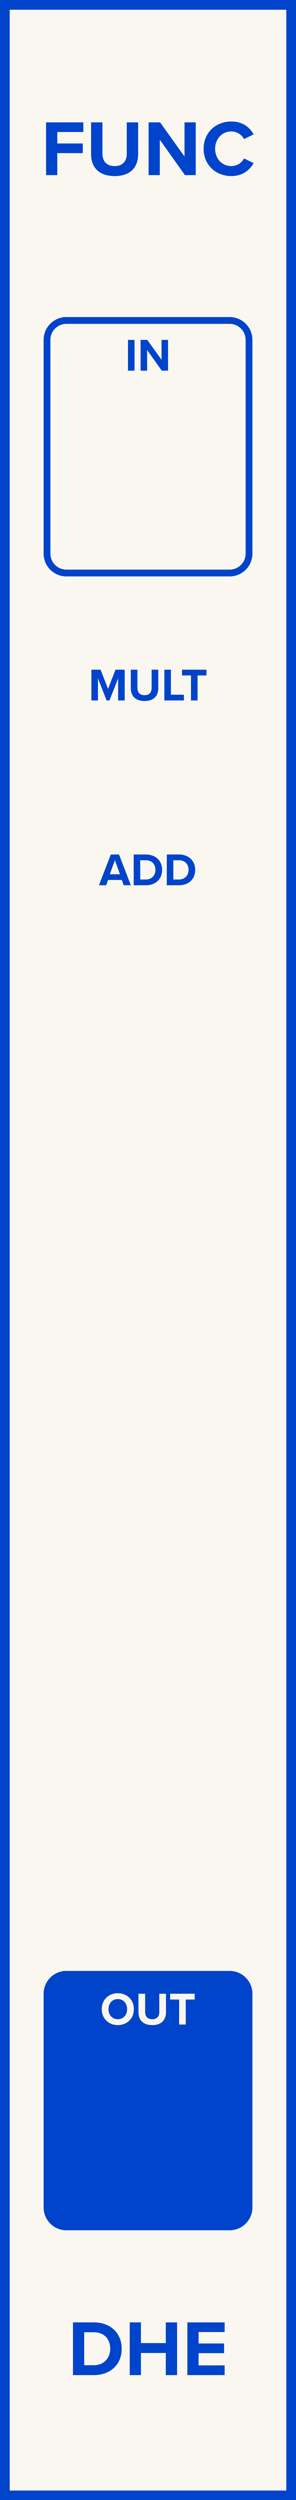 <?xml version="1.0" encoding="UTF-8" standalone="no"?>
<svg
   xmlns:dc="http://purl.org/dc/elements/1.1/"
   xmlns:cc="http://creativecommons.org/ns#"
   xmlns:rdf="http://www.w3.org/1999/02/22-rdf-syntax-ns#"
   xmlns:svg="http://www.w3.org/2000/svg"
   xmlns="http://www.w3.org/2000/svg"
   id="svg42"
   height="379.429"
   width="45.000"
   version="1.1">
  <rect width="100%" height="100%" fill="#808080" stroke="none"/>
  <defs
     id="defs46" />
  <g
     id="g40"
     transform="scale(2.953)">
    <path
       id="rect2"
       d="M 0,0 H 15.24 V 128.5 H 0 Z"
       style="fill:#faf7f0;stroke:#0044cc;stroke-width:1" />
    <g
       id="g6"
       transform="translate(7.62,9)">
      <g
         id="text4"
         style="font-weight:bold;font-size:4.064px;font-family:'Proxima Nova';dominant-baseline:alphabetic;text-anchor:middle;fill:#0044cc"
         aria-label="FUNC">
        <path
           id="path51"
           style="font-weight:bold;font-size:4.064px;font-family:'Proxima Nova';dominant-baseline:alphabetic;text-anchor:middle;fill:#0044cc"
           d="m -5.248,0 h 0.577 v -1.13 h 1.313 v -0.496 h -1.313 v -0.589 h 1.341 v -0.496 h -1.918 z" />
        <path
           id="path53"
           style="font-weight:bold;font-size:4.064px;font-family:'Proxima Nova';dominant-baseline:alphabetic;text-anchor:middle;fill:#0044cc"
           d="m -2.931,-1.081 c 0,0.666 0.386,1.13 1.215,1.13 0.821,0 1.207,-0.459 1.207,-1.134 V -2.711 H -1.094 v 1.609 c 0,0.378 -0.207,0.638 -0.622,0.638 -0.423,0 -0.63,-0.26 -0.63,-0.638 v -1.609 h -0.585 z" />
        <path
           id="path55"
           style="font-weight:bold;font-size:4.064px;font-family:'Proxima Nova';dominant-baseline:alphabetic;text-anchor:middle;fill:#0044cc"
           d="M 1.9,0 H 2.456 V -2.711 H 1.879 v 1.756 L 0.623,-2.711 H 0.03 V 0 h 0.577 v -1.821 z" />
        <path
           id="path57"
           style="font-weight:bold;font-size:4.064px;font-family:'Proxima Nova';dominant-baseline:alphabetic;text-anchor:middle;fill:#0044cc"
           d="m 4.283,0.049 c 0.618,0 0.959,-0.329 1.154,-0.666 L 4.942,-0.858 c -0.114,0.224 -0.358,0.394 -0.658,0.394 -0.471,0 -0.829,-0.378 -0.829,-0.89 0,-0.512 0.358,-0.89 0.829,-0.89 0.301,0 0.545,0.175 0.658,0.394 l 0.496,-0.244 c -0.191,-0.337 -0.536,-0.662 -1.154,-0.662 -0.792,0 -1.422,0.569 -1.422,1.402 0,0.833 0.63,1.402 1.422,1.402 z" />
      </g>
    </g>
    <g
       id="g10"
       transform="translate(7.62,119.5)">
      <g
         id="text8"
         style="font-weight:bold;font-size:4.064px;font-family:'Proxima Nova';dominant-baseline:hanging;text-anchor:middle;fill:#0044cc"
         aria-label="DHE">
        <path
           id="path60"
           style="font-weight:bold;font-size:4.064px;font-family:'Proxima Nova';dominant-baseline:hanging;text-anchor:middle;fill:#0044cc"
           d="m -3.863,2.568 h 1.069 c 0.849,0 1.439,-0.536 1.439,-1.353 0,-0.817 -0.589,-1.357 -1.439,-1.357 h -1.069 z m 0.577,-0.508 V 0.366 h 0.492 c 0.557,0 0.849,0.37 0.849,0.849 0,0.459 -0.313,0.845 -0.849,0.845 z" />
        <path
           id="path62"
           style="font-weight:bold;font-size:4.064px;font-family:'Proxima Nova';dominant-baseline:hanging;text-anchor:middle;fill:#0044cc"
           d="M 0.915,2.568 H 1.496 V -0.142 H 0.915 V 0.923 H -0.365 V -0.142 H -0.942 V 2.568 h 0.577 V 1.431 h 1.28 z" />
        <path
           id="path64"
           style="font-weight:bold;font-size:4.064px;font-family:'Proxima Nova';dominant-baseline:hanging;text-anchor:middle;fill:#0044cc"
           d="M 2.026,2.568 H 3.945 V 2.069 H 2.603 V 1.439 H 3.916 V 0.943 H 2.603 V 0.354 H 3.945 V -0.142 H 2.026 Z" />
      </g>
    </g>
    <path
       id="rect12"
       d="M 3.42,16.47 H 11.82 c 0.554,0 1,0.446 1,1 v 10.98 c 0,0.554 -0.446,1 -1,1 H 3.42 c -0.554,0 -1,-0.446 -1,-1 v -10.98 c 0,-0.554 0.446,-1 1,-1 z"
       style="fill:#faf7f0;stroke:#0044cc;stroke-width:0.35" />
    <g
       id="g16"
       transform="translate(7.62,19.05)">
      <g
         id="text14"
         style="font-weight:bold;font-size:2.371px;font-family:'Proxima Nova';dominant-baseline:alphabetic;text-anchor:middle;fill:#0044cc"
         aria-label="IN">
        <path
           id="path68"
           style="font-weight:bold;font-size:2.371px;font-family:'Proxima Nova';dominant-baseline:alphabetic;text-anchor:middle;fill:#0044cc"
           d="m -1.031,0 h 0.337 V -1.581 H -1.031 Z" />
        <path
           id="path70"
           style="font-weight:bold;font-size:2.371px;font-family:'Proxima Nova';dominant-baseline:alphabetic;text-anchor:middle;fill:#0044cc"
           d="M 0.708,0 H 1.032 V -1.581 H 0.696 v 1.024 L -0.037,-1.581 h -0.346 V 0 h 0.337 v -1.062 z" />
      </g>
    </g>
    <g
       id="g20"
       transform="translate(7.62,44)">
      <g
         id="text18"
         style="font-weight:bold;font-size:2.371px;font-family:'Proxima Nova';dominant-baseline:hanging;text-anchor:middle;fill:#0044cc"
         aria-label="ADD">
        <path
           id="path73"
           style="font-weight:bold;font-size:2.371px;font-family:'Proxima Nova';dominant-baseline:hanging;text-anchor:middle;fill:#0044cc"
           d="m -1.251,1.498 h 0.368 L -1.493,-0.083 h -0.422 L -2.526,1.498 h 0.37 l 0.1,-0.273 h 0.707 z m -0.453,-1.29 0.261,0.726 h -0.524 z" />
        <path
           id="path75"
           style="font-weight:bold;font-size:2.371px;font-family:'Proxima Nova';dominant-baseline:hanging;text-anchor:middle;fill:#0044cc"
           d="m -0.737,1.498 h 0.624 c 0.496,0 0.839,-0.313 0.839,-0.79 0,-0.477 -0.344,-0.792 -0.839,-0.792 H -0.737 Z M -0.401,1.202 V 0.213 h 0.287 c 0.325,0 0.496,0.216 0.496,0.496 0,0.268 -0.183,0.493 -0.496,0.493 z" />
        <path
           id="path77"
           style="font-weight:bold;font-size:2.371px;font-family:'Proxima Nova';dominant-baseline:hanging;text-anchor:middle;fill:#0044cc"
           d="M 0.967,1.498 H 1.59 c 0.496,0 0.839,-0.313 0.839,-0.79 0,-0.477 -0.344,-0.792 -0.839,-0.792 H 0.967 Z M 1.304,1.202 V 0.213 h 0.287 c 0.325,0 0.496,0.216 0.496,0.496 0,0.268 -0.183,0.493 -0.496,0.493 z" />
      </g>
    </g>
    <g
       id="g24"
       transform="translate(7.62,36)">
      <g
         id="text22"
         style="font-weight:bold;font-size:2.371px;font-family:'Proxima Nova';dominant-baseline:alphabetic;text-anchor:middle;fill:#0044cc"
         aria-label="MULT">
        <path
           id="path80"
           style="font-weight:bold;font-size:2.371px;font-family:'Proxima Nova';dominant-baseline:alphabetic;text-anchor:middle;fill:#0044cc"
           d="m -1.539,0 h 0.339 v -1.581 h -0.474 l -0.384,0.986 -0.384,-0.986 h -0.472 V 0 h 0.337 V -1.138 L -2.131,0 h 0.147 l 0.446,-1.138 z" />
        <path
           id="path82"
           style="font-weight:bold;font-size:2.371px;font-family:'Proxima Nova';dominant-baseline:alphabetic;text-anchor:middle;fill:#0044cc"
           d="m -0.885,-0.631 c 0,0.389 0.225,0.659 0.709,0.659 0.479,0 0.704,-0.268 0.704,-0.662 V -1.581 H 0.186 v 0.939 c 0,0.221 -0.121,0.372 -0.363,0.372 -0.247,0 -0.368,-0.152 -0.368,-0.372 V -1.581 h -0.341 z" />
        <path
           id="path84"
           style="font-weight:bold;font-size:2.371px;font-family:'Proxima Nova';dominant-baseline:alphabetic;text-anchor:middle;fill:#0044cc"
           d="M 0.842,0 H 1.847 V -0.296 H 1.179 V -1.581 H 0.842 Z" />
        <path
           id="path86"
           style="font-weight:bold;font-size:2.371px;font-family:'Proxima Nova';dominant-baseline:alphabetic;text-anchor:middle;fill:#0044cc"
           d="M 2.212,0 H 2.551 V -1.285 H 3.011 V -1.581 H 1.75 v 0.296 h 0.462 z" />
      </g>
    </g>
    <g
       id="g28"
       transform="translate(7.62,49.65)">
      <g
         id="text26"
         style="font-weight:bold;font-size:3.048px;font-family:'Proxima Nova';dominant-baseline:alphabetic;text-anchor:middle;fill:#0044cc" />
    </g>
    <path
       id="rect30"
       d="M 3.42,101.47 H 11.82 c 0.554,0 1,0.446 1,1 v 10.98 c 0,0.554 -0.446,1 -1,1 H 3.42 c -0.554,0 -1,-0.446 -1,-1 v -10.98 c 0,-0.554 0.446,-1 1,-1 z"
       style="fill:#0044cc;stroke:#0044cc;stroke-width:0.35" />
    <g
       id="g34"
       transform="translate(7.62,104.05)">
      <g
         id="text32"
         style="font-weight:bold;font-size:2.371px;font-family:'Proxima Nova';dominant-baseline:alphabetic;text-anchor:middle;fill:#faf7f0"
         aria-label="OUT">
        <path
           id="path91"
           style="font-weight:bold;font-size:2.371px;font-family:'Proxima Nova';dominant-baseline:alphabetic;text-anchor:middle;fill:#faf7f0"
           d="m -2.381,-0.79 c 0,0.477 0.349,0.818 0.825,0.818 0.479,0 0.827,-0.341 0.827,-0.818 0,-0.477 -0.349,-0.818 -0.827,-0.818 -0.477,0 -0.825,0.341 -0.825,0.818 z m 1.306,0 c 0,0.294 -0.19,0.519 -0.481,0.519 -0.292,0 -0.479,-0.225 -0.479,-0.519 0,-0.296 0.187,-0.519 0.479,-0.519 0.292,0 0.481,0.223 0.481,0.519 z" />
        <path
           id="path93"
           style="font-weight:bold;font-size:2.371px;font-family:'Proxima Nova';dominant-baseline:alphabetic;text-anchor:middle;fill:#faf7f0"
           d="m -0.49,-0.631 c 0,0.389 0.225,0.659 0.709,0.659 0.479,0 0.704,-0.268 0.704,-0.662 V -1.581 H 0.582 v 0.939 c 0,0.221 -0.121,0.372 -0.363,0.372 -0.247,0 -0.368,-0.152 -0.368,-0.372 V -1.581 h -0.341 z" />
        <path
           id="path95"
           style="font-weight:bold;font-size:2.371px;font-family:'Proxima Nova';dominant-baseline:alphabetic;text-anchor:middle;fill:#faf7f0"
           d="m 1.603,0 h 0.339 v -1.285 h 0.46 v -0.296 h -1.261 v 0.296 h 0.462 z" />
      </g>
    </g>
    <g
       id="g38"
       transform="translate(7.62,104.05)">
      <g
         id="text36"
         style="font-weight:bold;font-size:2.371px;font-family:'Proxima Nova';dominant-baseline:alphabetic;text-anchor:middle;fill:#faf7f0"
         aria-label="OUT">
        <path
           id="path98"
           style="font-weight:bold;font-size:2.371px;font-family:'Proxima Nova';dominant-baseline:alphabetic;text-anchor:middle;fill:#faf7f0"
           d="m -2.381,-0.79 c 0,0.477 0.349,0.818 0.825,0.818 0.479,0 0.827,-0.341 0.827,-0.818 0,-0.477 -0.349,-0.818 -0.827,-0.818 -0.477,0 -0.825,0.341 -0.825,0.818 z m 1.306,0 c 0,0.294 -0.19,0.519 -0.481,0.519 -0.292,0 -0.479,-0.225 -0.479,-0.519 0,-0.296 0.187,-0.519 0.479,-0.519 0.292,0 0.481,0.223 0.481,0.519 z" />
        <path
           id="path100"
           style="font-weight:bold;font-size:2.371px;font-family:'Proxima Nova';dominant-baseline:alphabetic;text-anchor:middle;fill:#faf7f0"
           d="m -0.49,-0.631 c 0,0.389 0.225,0.659 0.709,0.659 0.479,0 0.704,-0.268 0.704,-0.662 V -1.581 H 0.582 v 0.939 c 0,0.221 -0.121,0.372 -0.363,0.372 -0.247,0 -0.368,-0.152 -0.368,-0.372 V -1.581 h -0.341 z" />
        <path
           id="path102"
           style="font-weight:bold;font-size:2.371px;font-family:'Proxima Nova';dominant-baseline:alphabetic;text-anchor:middle;fill:#faf7f0"
           d="m 1.603,0 h 0.339 v -1.285 h 0.46 v -0.296 h -1.261 v 0.296 h 0.462 z" />
      </g>
    </g>
  </g>
</svg>

